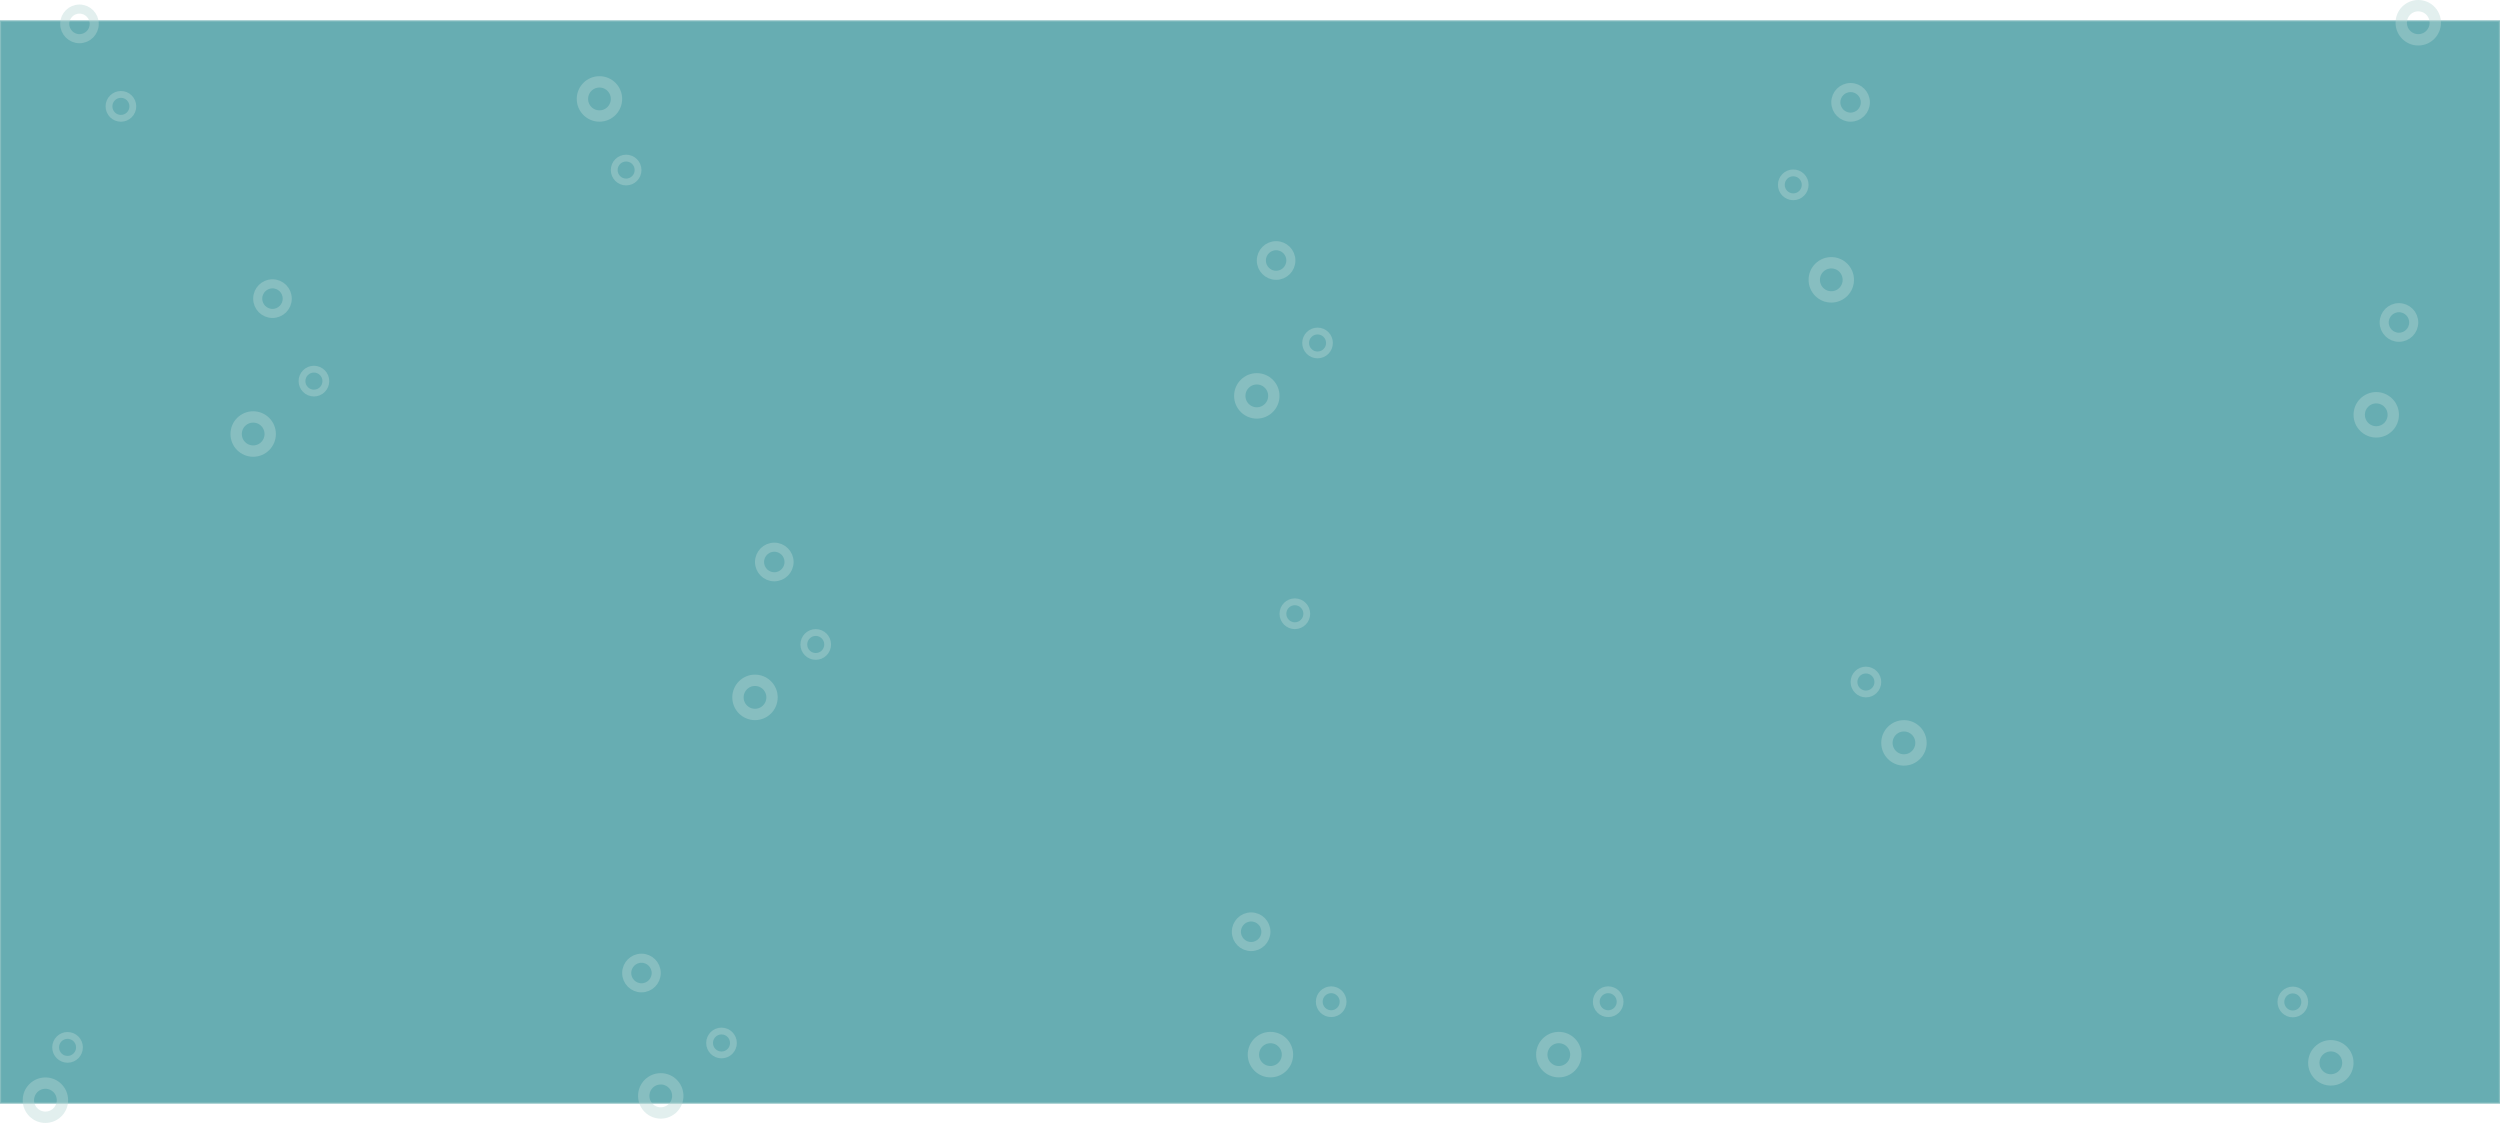 <svg width="2202" height="990" viewBox="0 0 2202 990" fill="none" xmlns="http://www.w3.org/2000/svg">
<rect y="18" width="2202" height="954" fill="#67ADB2"/>
<rect x="0.5" y="18.5" width="2201" height="953" stroke="#B6D8D4" stroke-opacity="0.4"/>
<path d="M597 965.263C597 973.58 590.274 980.305 582 980.305C573.726 980.305 567 973.58 567 965.263C567 956.945 573.726 950.221 582 950.221C590.274 950.221 597 956.945 597 965.263Z" stroke="#B6D8D4" stroke-opacity="0.4" stroke-width="10"/>
<path d="M543 87.145C543 95.463 536.274 102.188 528 102.188C519.726 102.188 513 95.463 513 87.145C513 78.828 519.726 72.103 528 72.103C536.274 72.103 543 78.828 543 87.145Z" stroke="#B6D8D4" stroke-opacity="0.4" stroke-width="10"/>
<path d="M680 614.249C680 622.566 673.274 629.291 665 629.291C656.726 629.291 650 622.566 650 614.249C650 605.932 656.726 599.207 665 599.207C673.274 599.207 680 605.932 680 614.249Z" stroke="#B6D8D4" stroke-opacity="0.4" stroke-width="10"/>
<path d="M238 382.284C238 390.602 231.274 397.326 223 397.326C214.726 397.326 208 390.602 208 382.284C208 373.967 214.726 367.242 223 367.242C231.274 367.242 238 373.967 238 382.284Z" stroke="#B6D8D4" stroke-opacity="0.4" stroke-width="10"/>
<path d="M1628 246.48C1628 254.797 1621.27 261.522 1613 261.522C1604.73 261.522 1598 254.797 1598 246.48C1598 238.162 1604.73 231.438 1613 231.438C1621.27 231.438 1628 238.162 1628 246.48Z" stroke="#B6D8D4" stroke-opacity="0.4" stroke-width="10"/>
<path d="M2108 365.364C2108 373.682 2101.27 380.406 2093 380.406C2084.73 380.406 2078 373.682 2078 365.364C2078 357.047 2084.73 350.322 2093 350.322C2101.27 350.322 2108 357.047 2108 365.364Z" stroke="#B6D8D4" stroke-opacity="0.4" stroke-width="10"/>
<path d="M2145 20.042C2145 28.359 2138.27 35.084 2130 35.084C2121.73 35.084 2115 28.359 2115 20.042C2115 11.725 2121.73 5 2130 5C2138.27 5 2145 11.725 2145 20.042Z" stroke="#B6D8D4" stroke-opacity="0.4" stroke-width="10"/>
<path d="M1122 348.692C1122 357.01 1115.27 363.734 1107 363.734C1098.73 363.734 1092 357.01 1092 348.692C1092 340.375 1098.73 333.65 1107 333.65C1115.27 333.65 1122 340.375 1122 348.692Z" stroke="#B6D8D4" stroke-opacity="0.4" stroke-width="10"/>
<path d="M1134 928.909C1134 937.227 1127.27 943.951 1119 943.951C1110.73 943.951 1104 937.227 1104 928.909C1104 920.592 1110.73 913.867 1119 913.867C1127.27 913.867 1134 920.592 1134 928.909Z" stroke="#B6D8D4" stroke-opacity="0.4" stroke-width="10"/>
<path d="M1692 654.335C1692 662.652 1685.27 669.377 1677 669.377C1668.73 669.377 1662 662.652 1662 654.335C1662 646.018 1668.73 639.293 1677 639.293C1685.27 639.293 1692 646.018 1692 654.335Z" stroke="#B6D8D4" stroke-opacity="0.4" stroke-width="10"/>
<path d="M2068 936.142C2068 944.459 2061.27 951.184 2053 951.184C2044.73 951.184 2038 944.459 2038 936.142C2038 927.824 2044.73 921.1 2053 921.1C2061.27 921.1 2068 927.824 2068 936.142Z" stroke="#B6D8D4" stroke-opacity="0.4" stroke-width="10"/>
<path d="M55 969.042C55 977.359 48.274 984.084 40 984.084C31.726 984.084 25 977.359 25 969.042C25 960.725 31.726 954 40 954C48.274 954 55 960.725 55 969.042Z" stroke="#B6D8D4" stroke-opacity="0.4" stroke-width="10"/>
<path d="M1388 928.909C1388 937.227 1381.27 943.951 1373 943.951C1364.73 943.951 1358 937.227 1358 928.909C1358 920.592 1364.73 913.867 1373 913.867C1381.27 913.867 1388 920.592 1388 928.909Z" stroke="#B6D8D4" stroke-opacity="0.4" stroke-width="10"/>
<path d="M646 918.665C646 924.486 641.293 929.193 635.5 929.193C629.707 929.193 625 924.486 625 918.665C625 912.844 629.707 908.137 635.5 908.137C641.293 908.137 646 912.844 646 918.665Z" stroke="#B6D8D4" stroke-opacity="0.4" stroke-width="6"/>
<path d="M729 567.651C729 573.472 724.293 578.18 718.5 578.18C712.707 578.18 708 573.472 708 567.651C708 561.831 712.707 557.123 718.5 557.123C724.293 557.123 729 561.831 729 567.651Z" stroke="#B6D8D4" stroke-opacity="0.4" stroke-width="6"/>
<path d="M287 335.687C287 341.507 282.293 346.215 276.5 346.215C270.707 346.215 266 341.507 266 335.687C266 329.866 270.707 325.158 276.5 325.158C282.293 325.158 287 329.866 287 335.687Z" stroke="#B6D8D4" stroke-opacity="0.4" stroke-width="6"/>
<path d="M117 93.687C117 99.507 112.293 104.215 106.5 104.215C100.707 104.215 96 99.507 96 93.687C96 87.866 100.707 83.158 106.5 83.158C112.293 83.158 117 87.866 117 93.687Z" stroke="#B6D8D4" stroke-opacity="0.4" stroke-width="6"/>
<path d="M562 149.776C562 155.597 557.293 160.305 551.5 160.305C545.707 160.305 541 155.597 541 149.776C541 143.956 545.707 139.248 551.5 139.248C557.293 139.248 562 143.956 562 149.776Z" stroke="#B6D8D4" stroke-opacity="0.4" stroke-width="6"/>
<path d="M1590 162.804C1590 168.624 1585.29 173.332 1579.5 173.332C1573.71 173.332 1569 168.624 1569 162.804C1569 156.983 1573.71 152.275 1579.5 152.275C1585.29 152.275 1590 156.983 1590 162.804Z" stroke="#B6D8D4" stroke-opacity="0.4" stroke-width="6"/>
<path d="M1171 302.095C1171 307.915 1166.29 312.623 1160.5 312.623C1154.71 312.623 1150 307.915 1150 302.095C1150 296.274 1154.71 291.566 1160.5 291.566C1166.29 291.566 1171 296.274 1171 302.095Z" stroke="#B6D8D4" stroke-opacity="0.4" stroke-width="6"/>
<path d="M1183 882.312C1183 888.132 1178.29 892.84 1172.5 892.84C1166.71 892.84 1162 888.132 1162 882.312C1162 876.491 1166.71 871.783 1172.5 871.783C1178.29 871.783 1183 876.491 1183 882.312Z" stroke="#B6D8D4" stroke-opacity="0.4" stroke-width="6"/>
<path d="M1151 540.595C1151 546.415 1146.29 551.123 1140.5 551.123C1134.71 551.123 1130 546.415 1130 540.595C1130 534.774 1134.71 530.066 1140.5 530.066C1146.29 530.066 1151 534.774 1151 540.595Z" stroke="#B6D8D4" stroke-opacity="0.4" stroke-width="6"/>
<path d="M578 857.036C578 864.243 572.172 870.071 565 870.071C557.828 870.071 552 864.243 552 857.036C552 849.828 557.828 844 565 844C572.172 844 578 849.828 578 857.036Z" stroke="#B6D8D4" stroke-opacity="0.4" stroke-width="8"/>
<path d="M695 495.001C695 502.208 689.172 508.036 682 508.036C674.828 508.036 669 502.208 669 495.001C669 487.793 674.828 481.965 682 481.965C689.172 481.965 695 487.793 695 495.001Z" stroke="#B6D8D4" stroke-opacity="0.4" stroke-width="8"/>
<path d="M253 263.036C253 270.243 247.172 276.071 240 276.071C232.828 276.071 227 270.243 227 263.036C227 255.828 232.828 250 240 250C247.172 250 253 255.828 253 263.036Z" stroke="#B6D8D4" stroke-opacity="0.4" stroke-width="8"/>
<path d="M83 21.036C83 28.243 77.172 34.071 70 34.071C62.828 34.071 57 28.243 57 21.036C57 13.828 62.828 8 70 8C77.172 8 83 13.828 83 21.036Z" stroke="#B6D8D4" stroke-opacity="0.4" stroke-width="8"/>
<path d="M1643 90.151C1643 97.358 1637.17 103.187 1630 103.187C1622.83 103.187 1617 97.358 1617 90.151C1617 82.944 1622.83 77.115 1630 77.115C1637.17 77.115 1643 82.944 1643 90.151Z" stroke="#B6D8D4" stroke-opacity="0.4" stroke-width="8"/>
<path d="M2126 284.036C2126 291.243 2120.17 297.071 2113 297.071C2105.83 297.071 2100 291.243 2100 284.036C2100 276.828 2105.83 271 2113 271C2120.17 271 2126 276.828 2126 284.036Z" stroke="#B6D8D4" stroke-opacity="0.4" stroke-width="8"/>
<path d="M1137 229.444C1137 236.651 1131.17 242.48 1124 242.48C1116.83 242.48 1111 236.651 1111 229.444C1111 222.237 1116.83 216.408 1124 216.408C1131.17 216.408 1137 222.237 1137 229.444Z" stroke="#B6D8D4" stroke-opacity="0.4" stroke-width="8"/>
<path d="M1115 820.682C1115 827.89 1109.17 833.718 1102 833.718C1094.83 833.718 1089 827.89 1089 820.682C1089 813.475 1094.83 807.646 1102 807.646C1109.17 807.646 1115 813.475 1115 820.682Z" stroke="#B6D8D4" stroke-opacity="0.4" stroke-width="8"/>
<path d="M1427 882.312C1427 888.132 1422.29 892.84 1416.5 892.84C1410.71 892.84 1406 888.132 1406 882.312C1406 876.491 1410.71 871.783 1416.5 871.783C1422.29 871.783 1427 876.491 1427 882.312Z" stroke="#B6D8D4" stroke-opacity="0.4" stroke-width="6"/>
<path d="M1654 600.722C1654 606.542 1649.29 611.25 1643.5 611.25C1637.71 611.25 1633 606.542 1633 600.722C1633 594.901 1637.71 590.193 1643.5 590.193C1649.29 590.193 1654 594.901 1654 600.722Z" stroke="#B6D8D4" stroke-opacity="0.4" stroke-width="6"/>
<path d="M2030 882.528C2030 888.349 2025.29 893.057 2019.5 893.057C2013.71 893.057 2009 888.349 2009 882.528C2009 876.708 2013.71 872 2019.5 872C2025.29 872 2030 876.708 2030 882.528Z" stroke="#B6D8D4" stroke-opacity="0.4" stroke-width="6"/>
<path d="M70 922.528C70 928.349 65.293 933.057 59.5 933.057C53.707 933.057 49 928.349 49 922.528C49 916.708 53.707 912 59.5 912C65.293 912 70 916.708 70 922.528Z" stroke="#B6D8D4" stroke-opacity="0.4" stroke-width="6"/>
</svg>
